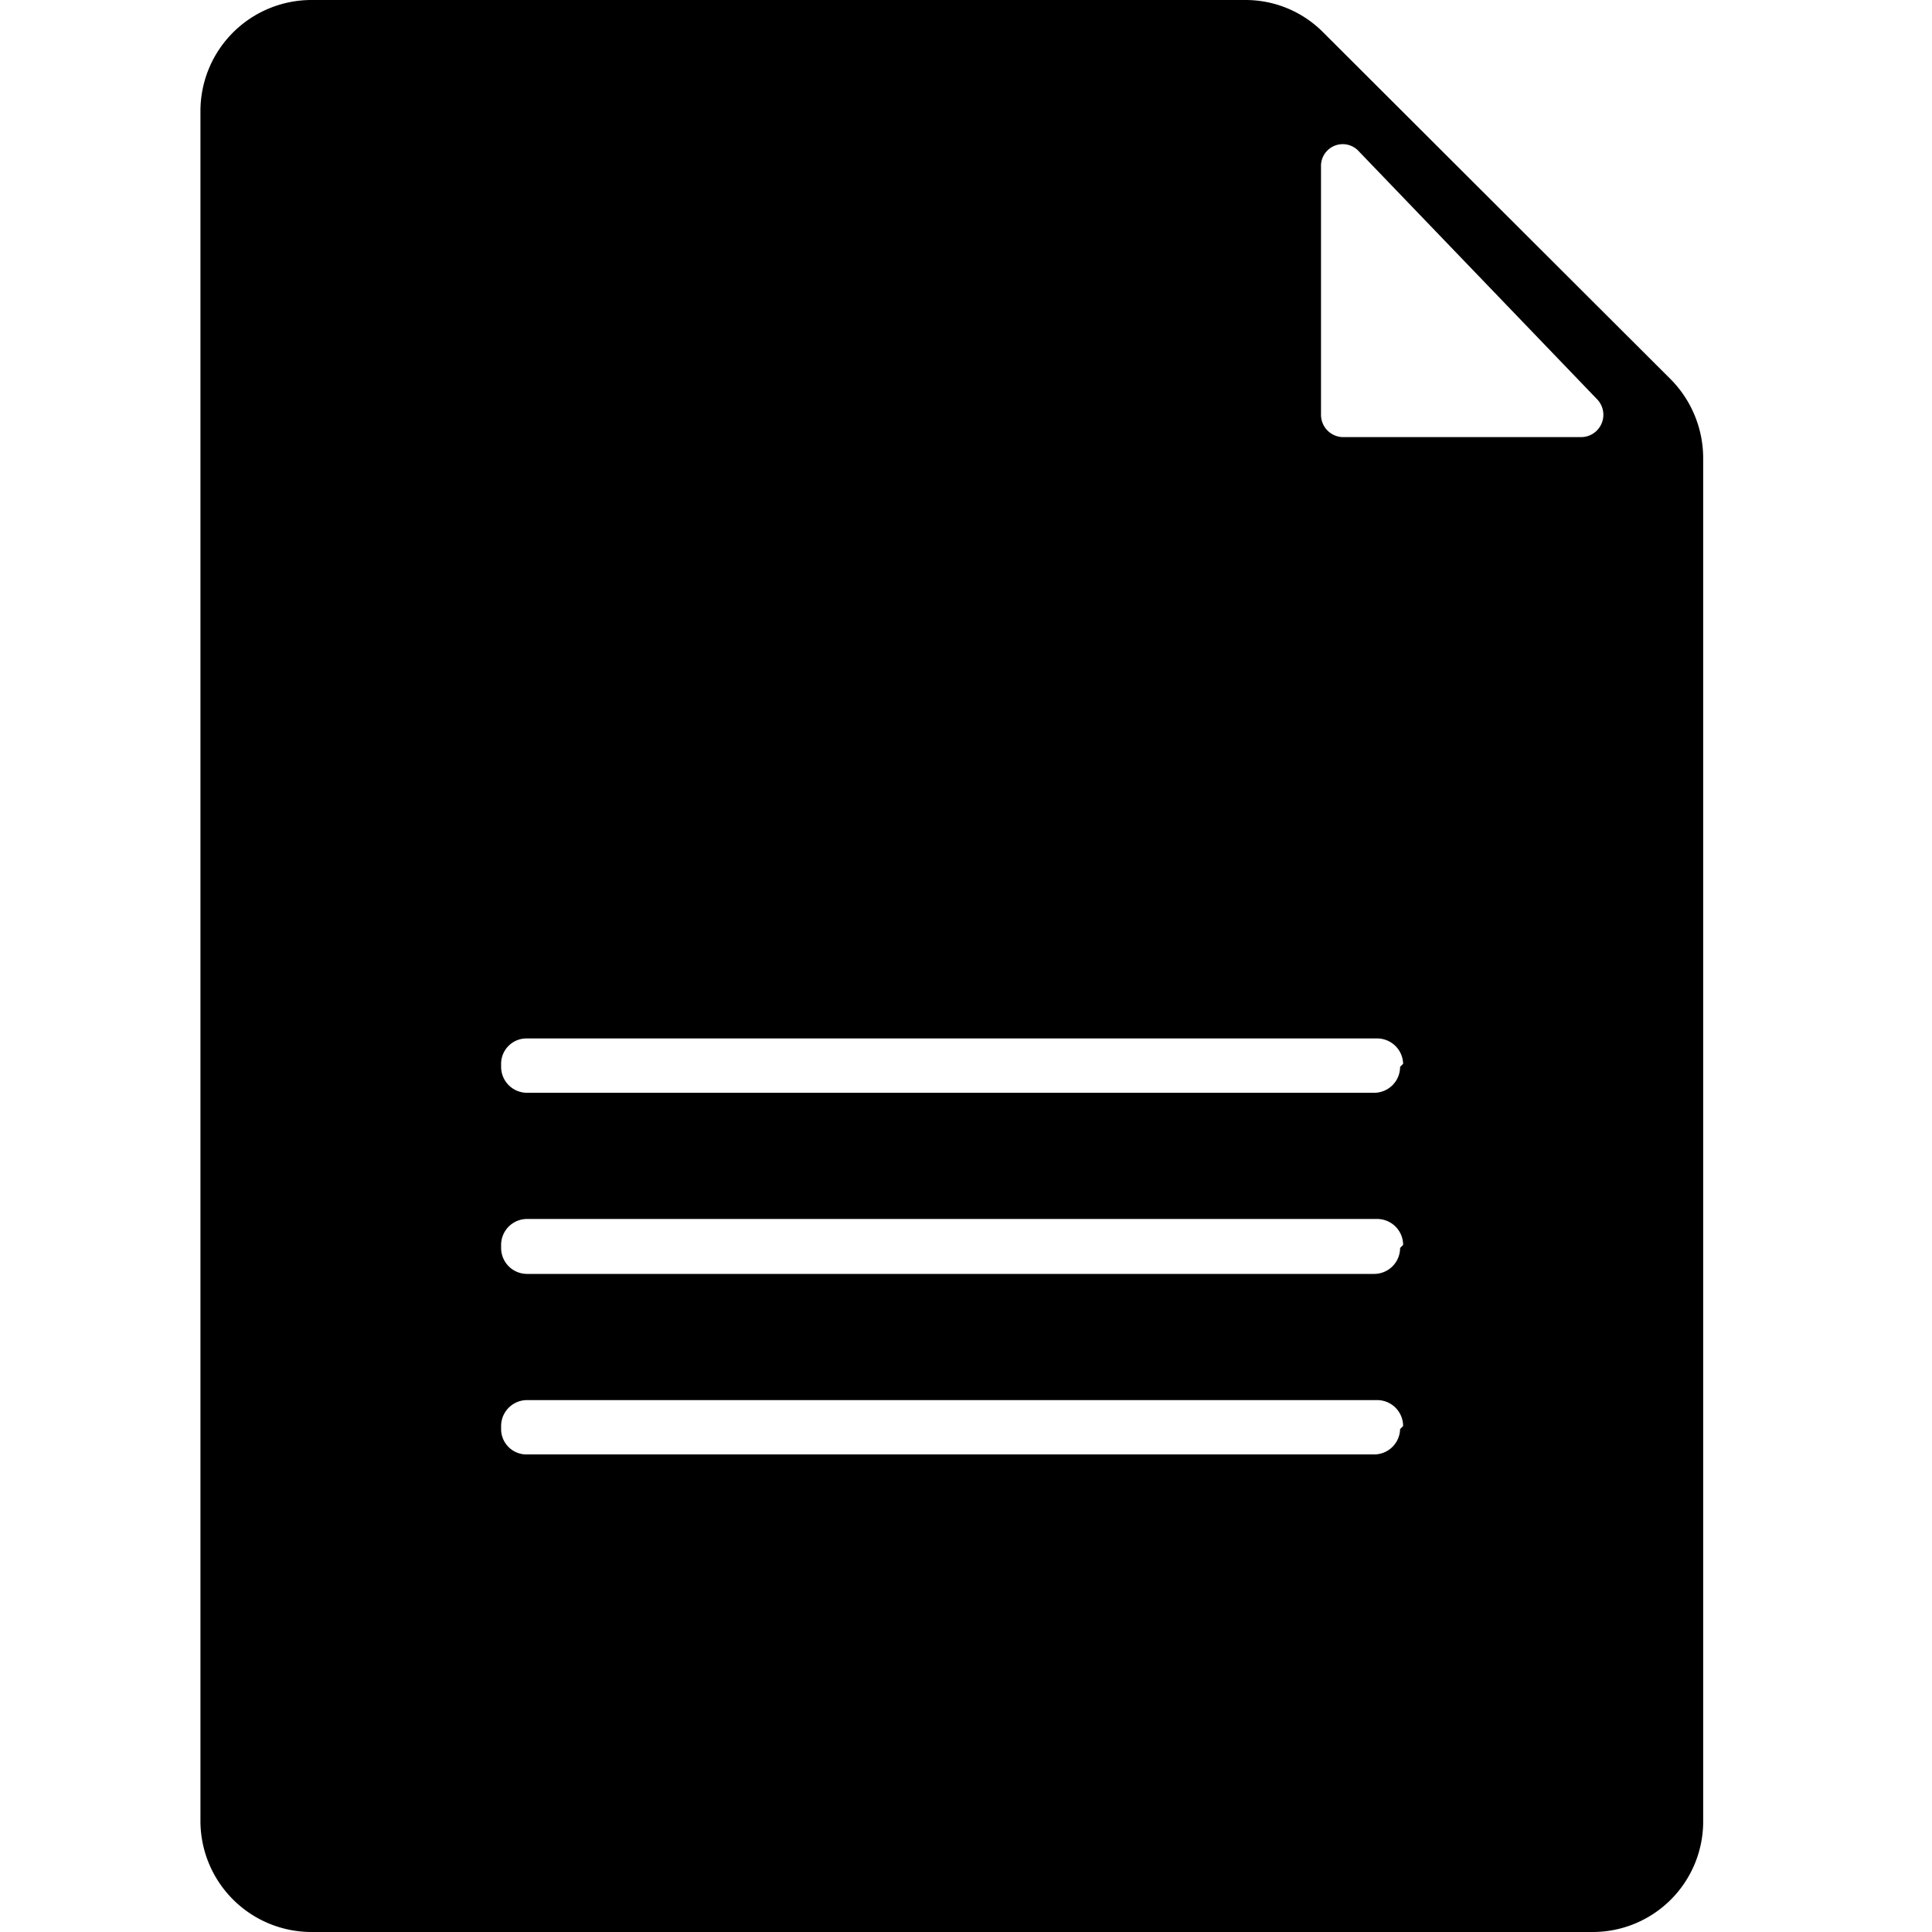 <svg id="Capa_1" 
data-name="Capa 1" xmlns="http://www.w3.org/2000/svg" viewBox="0 0 32 32">
<title>documento</title>
<path class="cls-1" d="M26.19,7.24H22.25a.37.37,0,0,1-.37-.37V2.76a.36.36,0,0,1,.63-.25l3.94,4.1A.37.37,0,0,1,26.19,7.24Zm-3,10.43a.43.43,0,0,1-.43.43H8.73a.43.43,0,0,1-.43-.43v-.05a.42.42,0,0,1,.43-.42H22.81a.43.43,0,0,1,.43.42Zm0,3a.43.43,0,0,1-.43.43H8.73a.43.43,0,0,1-.43-.43v-.05a.43.43,0,0,1,.43-.43H22.81a.43.43,0,0,1,.43.43Zm0,3a.43.43,0,0,1-.43.42H8.73a.42.42,0,0,1-.43-.42v-.05a.43.43,0,0,1,.43-.43H22.81a.43.43,0,0,1,.43.43ZM27.68,6.29,21.92.54A1.81,1.81,0,0,0,20.62,0H5.16A1.84,1.84,0,0,0,3.32,1.84V30.16A1.84,1.84,0,0,0,5.16,32H26.38a1.83,1.83,0,0,0,1.83-1.84V7.59A1.86,1.86,0,0,0,27.68,6.29Z"/>
</svg>